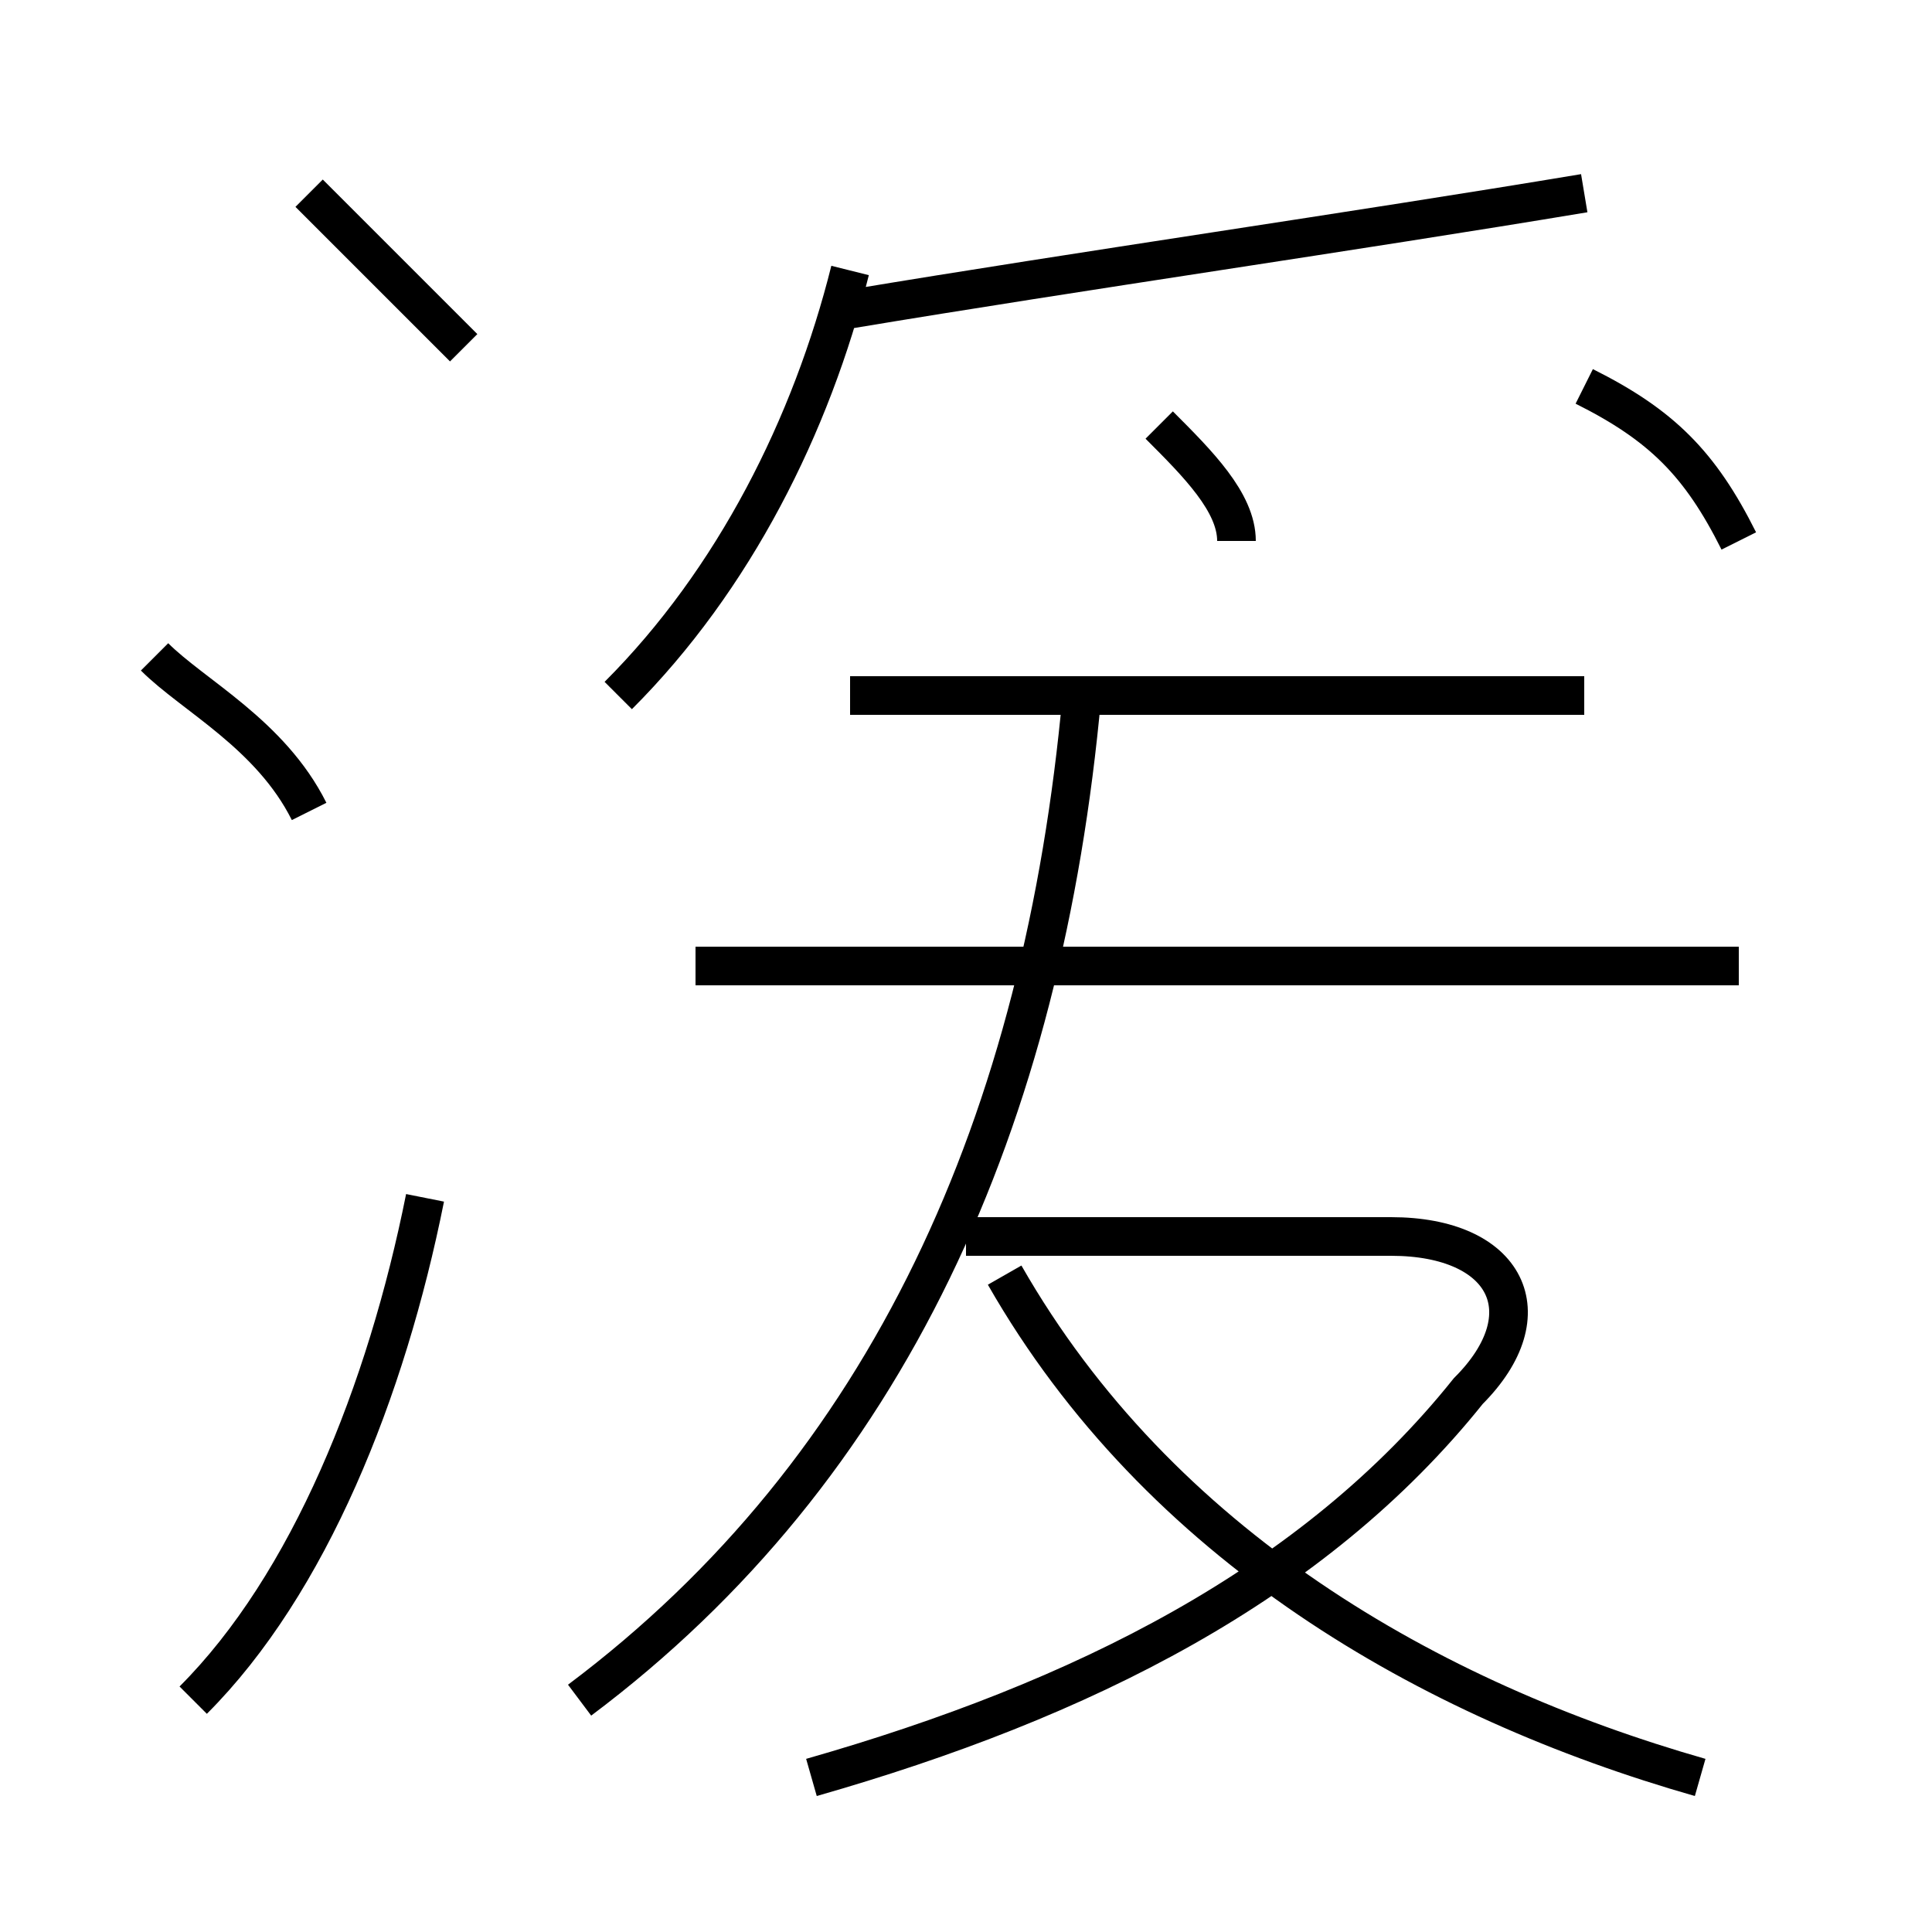 <?xml version='1.0' encoding='utf8'?>
<svg viewBox="0.0 -6.0 50.0 50.0" version="1.1" xmlns="http://www.w3.org/2000/svg">
<rect x="0.0" y="-6.0" width="50.0" height="50.0" fill="#808080" stroke="none"/>
<rect x="-1000" y="-1000" width="2000" height="2000" stroke="white" fill="white"/>
<g style="fill:white;stroke:#000000;  stroke-width:1">
<path d="M 15 0 C 23 -6 27 -15 28 -26 M 5 0 C 8 -3 10 -8 11 -13 M 8 -23 C 7 -25 5 -26 4 -27 M 21 2 C 28 0 34 -3 38 -8 C 40 -10 39 -12 36 -12 L 25 -12 M 44 2 C 37 0 30 -4 26 -11 M 12 -35 C 11 -36 9 -38 8 -39 M 45 -19 L 18 -19 M 16 -26 C 19 -29 21 -33 22 -37 M 41 -26 L 22 -26 M 32 -30 C 32 -31 31 -32 30 -33 M 22 -36 C 28 -37 35 -38 41 -39 M 45 -30 C 44 -32 43 -33 41 -34" transform="translate(0.0 38.0)" />
</g>
</svg>